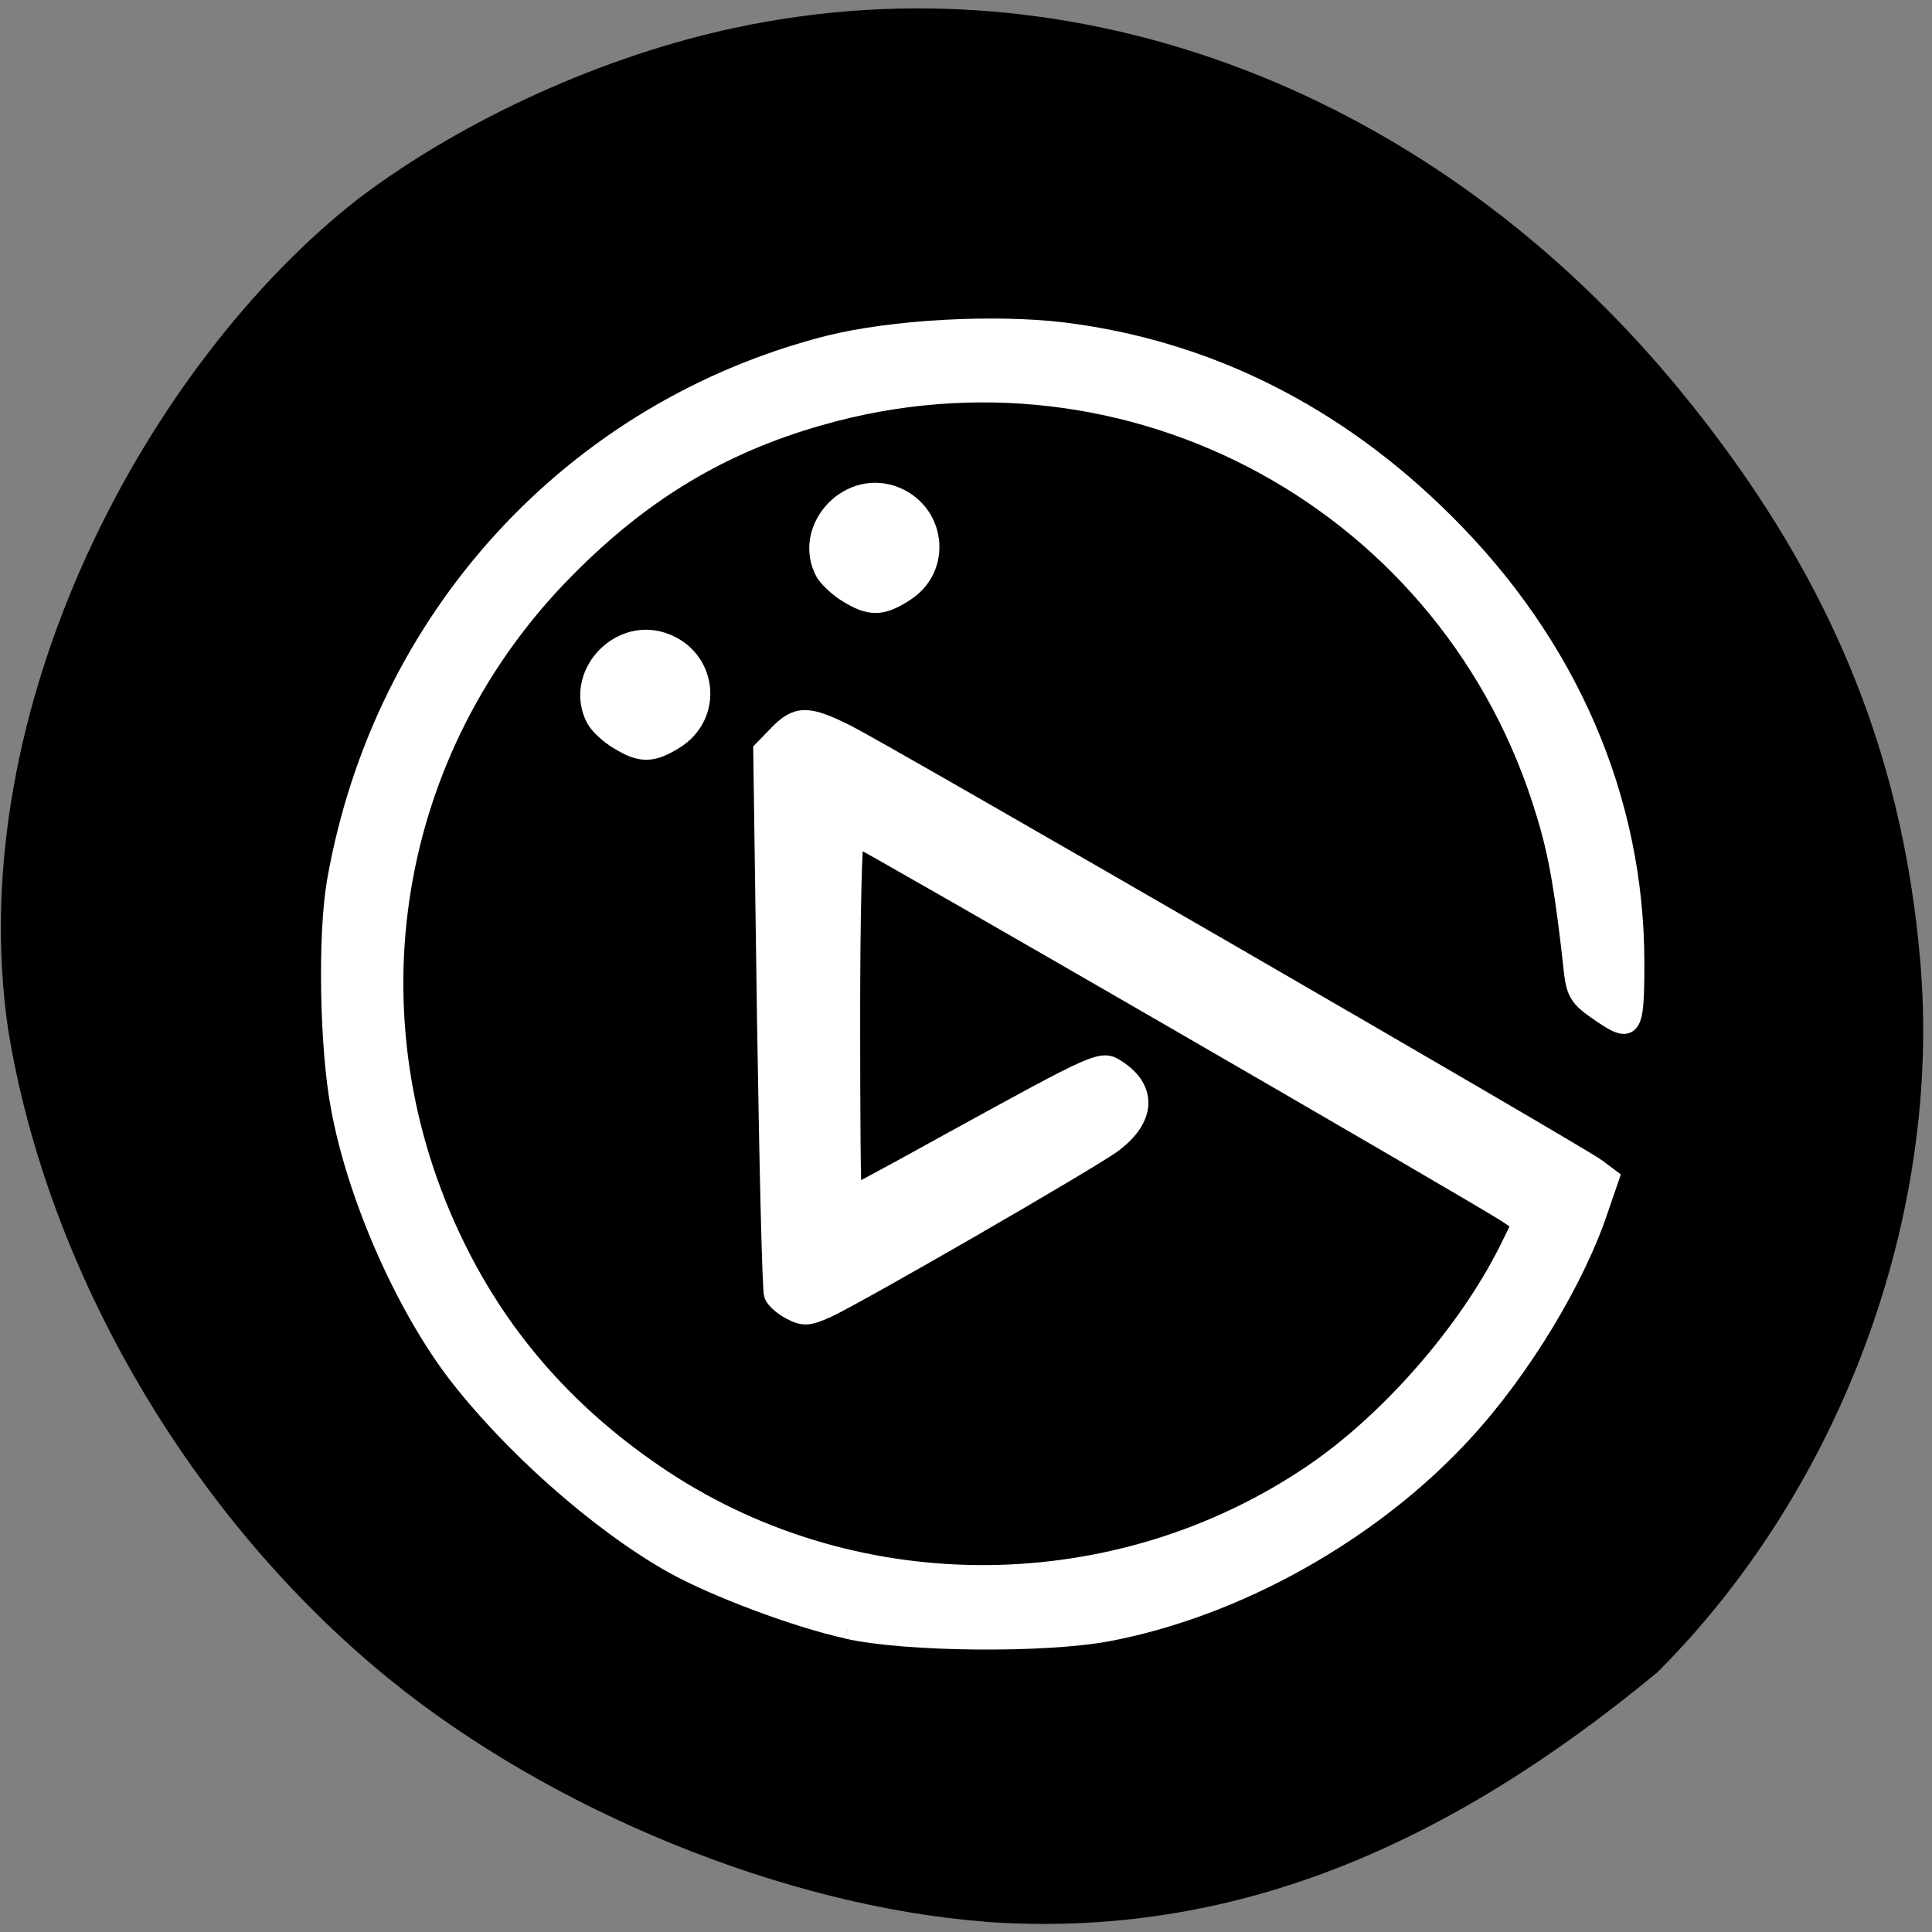 <svg xmlns="http://www.w3.org/2000/svg" viewBox="0 0 16 16"><rect x="0" y="0" width="16" height="16" fill="#808080" stroke="none"/><path d="m 8.152 15.914 c -1.652 -0.129 -3.582 -0.914 -4.93 -2.01 c -1.637 -1.332 -2.832 -3.371 -3.156 -5.387 c -0.383 -2.66 1.164 -5.516 2.906 -6.875 c 0.875 -0.66 2.035 -1.184 3.125 -1.414 c 2.832 -0.602 5.785 0.535 7.809 2.996 c 1.215 1.477 1.844 2.965 1.996 4.727 c 0.184 2.109 -0.652 4.375 -2.176 5.898 c -1.734 1.434 -3.516 2.215 -5.574 2.066"/><g fill="#fff" stroke="#fff" transform="scale(0.062)"><path d="m 113.19 217.63 c -6.813 -1.5 -17.625 -5.563 -23.25 -8.688 c -10 -5.625 -21.875 -16.188 -29.31 -26 c -6.875 -9.25 -13.06 -23.438 -15.188 -35.12 c -1.5 -8 -1.75 -23 -0.5 -30.12 c 6.188 -35.19 31.688 -62.938 65.75 -71.62 c 8.5 -2.125 22.06 -2.875 31.375 -1.75 c 19.13 2.375 36.38 11 50.875 25.438 c 16.563 16.438 25.438 37 25.438 58.813 c 0 9.313 -0.313 9.688 -5.125 6.313 c -2.25 -1.563 -2.75 -2.375 -3.063 -4.813 c -1.188 -10.938 -2.063 -16 -3.688 -21.313 c -12.375 -41.5 -55.44 -65.12 -97.06 -53.19 c -13.188 3.75 -23.75 10.125 -33.875 20.375 c -23.875 24.06 -29.75 60 -14.688 90.63 c 6.188 12.625 15.313 22.875 27.688 31.06 c 26.13 17.188 60.75 16.875 86.81 -0.813 c 10.125 -6.875 20.5 -18.688 26.06 -29.75 l 1.813 -3.688 l -1.938 -1.313 c -4.313 -2.813 -86.56 -50.37 -87.12 -50.37 c -0.313 0 -0.563 10.813 -0.563 24 c 0 13.188 0.063 23.938 0.25 23.938 c 0.125 0 5.813 -3.063 12.688 -6.875 c 20.375 -11.188 20.563 -11.313 22.625 -9.938 c 4.125 2.688 3.875 6.563 -0.563 9.875 c -2.813 2.125 -34.12 20.19 -38.19 22.06 c -2.5 1.125 -3.125 1.125 -4.813 0.25 c -1.063 -0.563 -2.063 -1.438 -2.313 -2.063 c -0.25 -0.625 -0.625 -17.188 -0.938 -36.938 l -0.5 -35.813 l 2.063 -2.125 c 2.563 -2.625 3.938 -2.625 9.188 0 c 5.5 2.813 97.94 56.25 100.13 57.938 l 1.75 1.313 l -1.313 3.813 c -3.125 9.625 -10.563 21.875 -18.313 30.25 c -12.188 13.25 -30.19 23.313 -47.31 26.563 c -8.438 1.625 -27.19 1.438 -34.875 -0.313" stroke-width="2.527"/><g stroke-width="2.557"><path d="m 82.69 98.88 c -1.313 -0.75 -2.688 -2.063 -3.125 -2.875 c -2.938 -5.563 2.875 -12.25 8.938 -10.25 c 6 2 6.938 9.75 1.563 13.06 c -2.938 1.813 -4.438 1.875 -7.375 0.063"/><path d="m 113.25 79.25 c -1.25 -0.75 -2.625 -2.063 -3.063 -2.813 c -3 -5.563 2.813 -12.313 8.938 -10.313 c 5.938 2 6.938 9.813 1.563 13.06 c -2.938 1.875 -4.5 1.875 -7.438 0.063"/></g></g></svg>